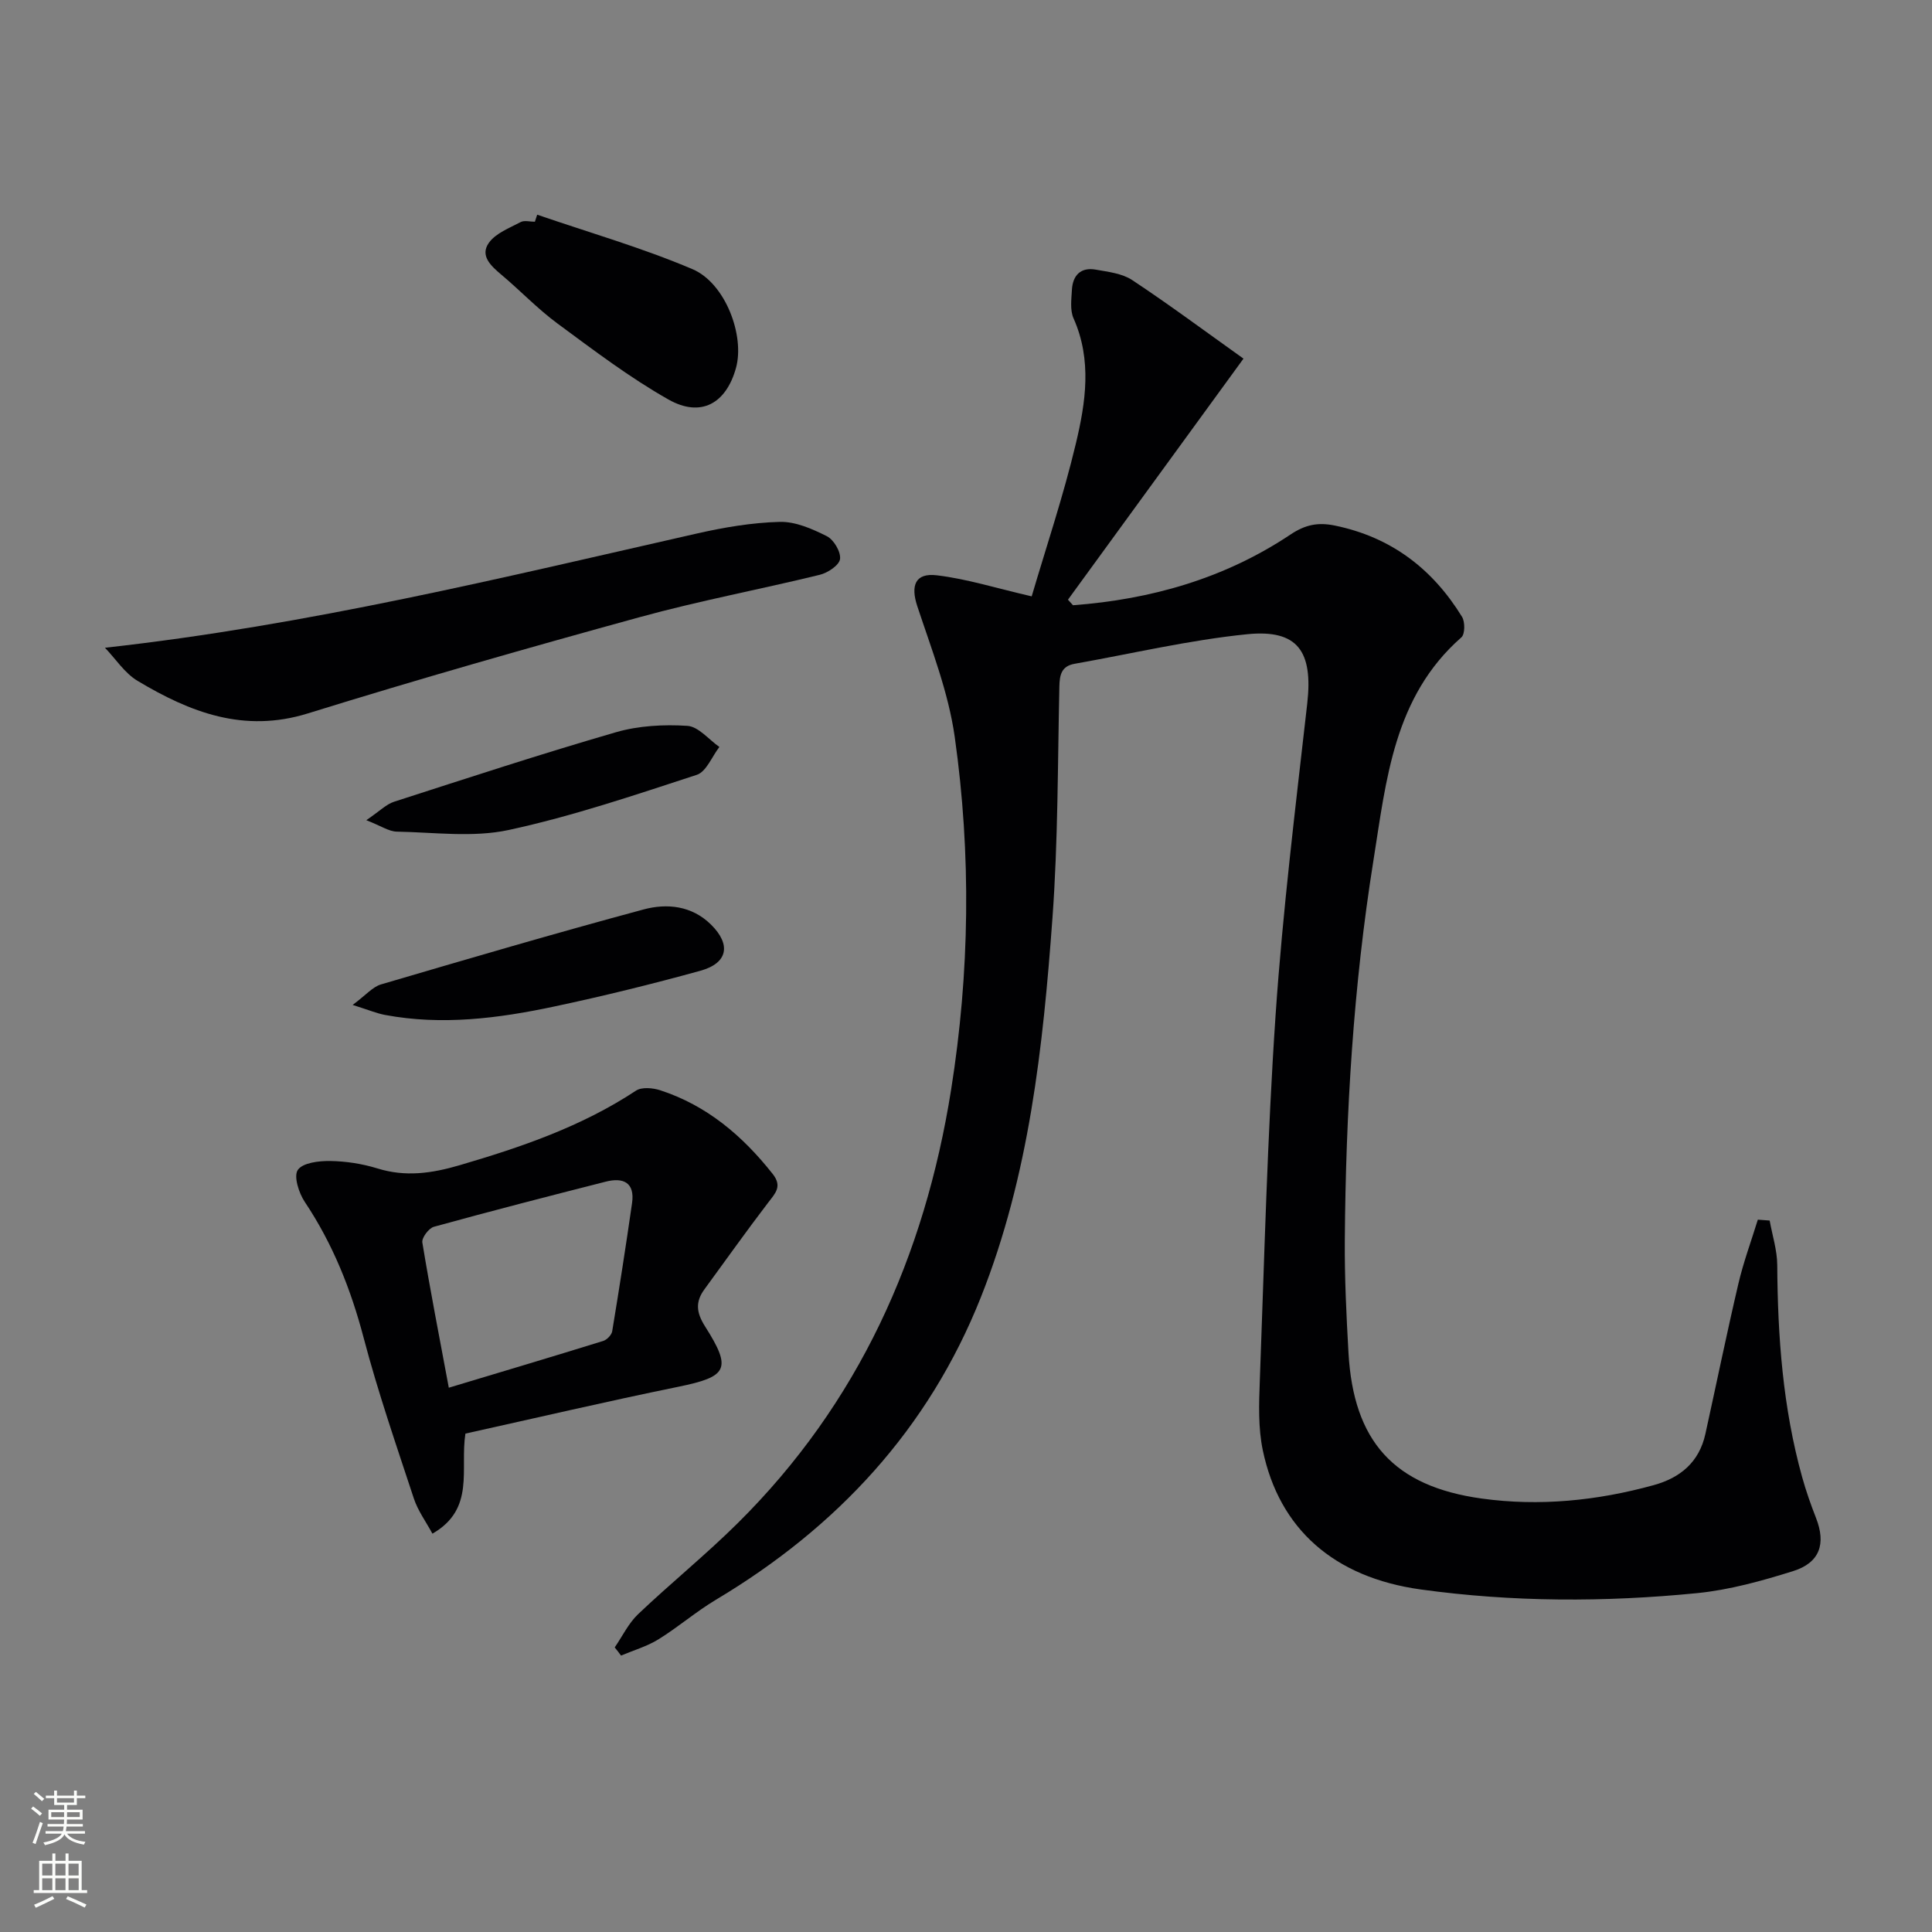 <svg enable-background="new 0 0 400 400" viewBox="0 0 400 400" xmlns="http://www.w3.org/2000/svg"><rect x="0" y="0" width="400" height="400" fill="#808080" stroke="none"/><g fill="#010103"><path d="m127.27 341.08c1.59-2.31 2.84-4.97 4.82-6.86 6.75-6.42 14.02-12.3 20.63-18.85 25.03-24.79 38.71-55.26 44.19-89.71 3.87-24.31 4.19-48.75.76-73.07-1.3-9.22-4.81-18.18-7.76-27.1-1.39-4.22-.47-6.92 4.04-6.38 6.18.73 12.21 2.64 19.65 4.36 2.97-10.1 6.55-20.74 9.14-31.61 2.04-8.53 3.37-17.31-.47-25.94-.76-1.7-.45-3.95-.34-5.93.17-2.99 1.83-4.71 4.91-4.17 2.59.46 5.47.78 7.56 2.16 7.57 5.01 14.86 10.43 23.05 16.27-12.6 17.31-24.47 33.61-36.34 49.91.35.38.69.76 1.04 1.15 16.16-1.21 31.4-5.54 45.03-14.64 3.05-2.04 5.68-2.58 9.18-1.86 11.65 2.39 20.23 8.95 26.34 18.9.64 1.05.62 3.59-.14 4.25-14.02 12.31-15.55 29.56-18.21 46.22-4.15 25.98-5.72 52.2-5.92 78.49-.06 7.81.32 15.63.76 23.43 1.04 18.24 9.33 27.64 27.6 30.16 11.93 1.65 23.88.45 35.56-2.77 5.56-1.53 9.44-4.77 10.73-10.6 2.28-10.36 4.41-20.76 6.83-31.09 1.05-4.5 2.67-8.86 4.03-13.28.82.06 1.64.12 2.45.18.55 3.07 1.55 6.14 1.57 9.21.09 14.84 1.16 29.53 5.15 43.89.8 2.87 1.79 5.7 2.88 8.48 2.09 5.35.8 9.27-4.77 11.01-6.46 2.02-13.13 3.88-19.84 4.55-19.07 1.89-38.22 1.87-57.24-.76-17.95-2.49-29.28-12.52-32.69-28.81-.97-4.64-.8-9.6-.62-14.39.94-25.26 1.55-50.55 3.27-75.77 1.47-21.53 4.12-42.99 6.55-64.45 1.21-10.75-1.9-15.41-12.45-14.35-11.99 1.21-23.81 4.01-35.71 6.12-2.73.48-3.11 2.28-3.16 4.73-.35 15.97-.27 31.98-1.43 47.9-1.95 26.68-4.81 53.31-14.81 78.49-10.86 27.35-29.8 47.69-54.88 62.67-4.12 2.46-7.8 5.66-11.89 8.19-2.37 1.46-5.14 2.26-7.74 3.36-.41-.58-.86-1.13-1.31-1.69z"/><path d="m96.36 296.81c-1.16 7.38 2.1 15.57-6.83 20.72-1.35-2.5-3.02-4.76-3.85-7.29-3.63-11.02-7.43-22.01-10.38-33.22-2.65-10.09-6.4-19.5-12.2-28.18-1.23-1.84-2.34-5.32-1.44-6.62 1.02-1.49 4.36-1.88 6.68-1.85 3.28.05 6.66.57 9.8 1.54 5.82 1.81 11.26 1.02 16.97-.65 12.8-3.75 25.31-8.02 36.56-15.45 1.2-.79 3.49-.58 5.03-.08 9.66 3.15 17.03 9.42 23.26 17.3 2.06 2.6.57 4.01-.93 5.97-4.51 5.9-8.81 11.96-13.2 17.96-1.89 2.59-1.67 4.79.14 7.65 5.64 8.87 4.65 10.42-5.55 12.51-14.78 3.02-29.46 6.46-44.06 9.69zm-3.44-9.5c11.08-3.33 21.54-6.45 31.96-9.68.78-.24 1.74-1.24 1.87-2.01 1.46-8.83 2.84-17.67 4.11-26.53.61-4.26-1.81-5.37-5.45-4.44-11.88 3.02-23.75 6.08-35.57 9.34-1.07.29-2.56 2.29-2.4 3.25 1.61 9.8 3.52 19.55 5.48 30.07z"/><path d="m21.73 134.11c42.12-4.67 82.24-14.51 122.5-23.64 5.64-1.28 11.44-2.27 17.2-2.42 3.26-.09 6.75 1.45 9.77 2.97 1.43.72 2.92 3.25 2.72 4.73-.18 1.29-2.55 2.86-4.21 3.26-12.39 3.03-24.96 5.38-37.25 8.76-23 6.32-45.96 12.87-68.74 19.94-13.24 4.11-24.38-.25-35.23-6.74-2.67-1.59-4.53-4.54-6.76-6.86z"/><path d="m111.22 44.45c10.74 3.69 21.71 6.84 32.14 11.27 6.85 2.91 10.86 13.8 9.02 20.45-2.04 7.38-7.26 10.35-13.99 6.54-8.04-4.55-15.47-10.2-22.93-15.7-4.13-3.04-7.71-6.82-11.65-10.13-2.16-1.82-4.49-3.93-2.6-6.6 1.42-2 4.25-3.06 6.58-4.3.78-.41 1.96-.07 2.95-.07.16-.48.32-.97.48-1.46z"/><path d="m73.01 208.06c2.76-2.05 4.13-3.73 5.85-4.24 18.09-5.32 36.19-10.63 54.39-15.53 4.84-1.3 9.99-.79 13.97 3.15 4.18 4.13 3.48 7.97-2.2 9.54-10.03 2.77-20.15 5.26-30.33 7.42-11.53 2.45-23.2 3.94-34.99 1.73-1.69-.32-3.32-1.01-6.69-2.07z"/><path d="m75.84 169.81c2.81-1.91 4.13-3.29 5.72-3.81 15.29-4.93 30.57-9.94 46-14.41 4.68-1.35 9.86-1.62 14.75-1.31 2.29.14 4.43 2.83 6.63 4.37-1.54 1.99-2.71 5.13-4.68 5.77-12.86 4.2-25.75 8.57-38.94 11.42-7.41 1.6-15.43.48-23.17.34-1.63-.03-3.24-1.17-6.31-2.37z"/></g><path d="m6.44 374.46.42-.45c.65.47 1.27.95 1.85 1.44l-.45.49c-.65-.56-1.25-1.06-1.82-1.48m.93 7.33-.63-.26c.55-1.36 1.05-2.8 1.53-4.33.19.1.38.19.59.27-.47 1.29-.96 2.73-1.49 4.32m-.38-10.38.44-.42c.43.34 1.01.82 1.74 1.44l-.49.49c-.53-.51-1.09-1.01-1.69-1.51m2.5.35h1.72v-1.04h.59v1.04h3.52v-1.04h.59v1.04h1.75v.53h-1.75v1.42h-2.03v.97h3.22v2.03h-3.24c0 .35-.01.66-.03.93h3.32v.53h-3.37c-.03.27-.08.58-.15.94h3.96v.53h-3.71c.67.92 1.93 1.48 3.79 1.68-.13.24-.23.44-.29.59-2.13-.38-3.48-1.08-4.04-2.12-.43.97-1.77 1.72-4.03 2.23-.09-.19-.2-.37-.33-.55 2.1-.42 3.37-1.03 3.81-1.83h-3.36v-.53h3.58c.08-.29.13-.61.16-.94h-3.33v-.53h3.39c.02-.27.04-.58.04-.93h-3.23v-2.03h3.25v-.97h-2.07v-1.42h-1.73zm1.12 3.44v1h2.65c.01-.3.02-.44.01-.4v-.25-.35zm1.19-2h3.52v-.91h-3.52zm4.71 2h-2.63v.59c0 .15-.01.28-.01.4h2.64z" fill="#fbfcfa"/><path d="m13.56 383.74h.63v1.52h2.72v6.07h1.13v.6h-11.06v-.6h1.13v-6.07h2.73v-1.52h.63v1.52h2.1v-1.52zm-2.69 8.83.38.56c-1.24.63-2.53 1.25-3.85 1.85-.1-.21-.21-.42-.34-.63 1.37-.55 2.63-1.15 3.81-1.78m-2.13-4.27h2.1v-2.45h-2.1zm0 3.04h2.1v-2.46h-2.1zm2.72-3.04h2.1v-2.45h-2.1zm0 3.04h2.1v-2.46h-2.1zm6.07 3.6c-1.41-.71-2.7-1.3-3.86-1.78l.35-.56c1.45.62 2.75 1.19 3.88 1.72zm-1.25-9.09h-2.1v2.45h2.1zm-2.09 5.49h2.1v-2.46h-2.1z" fill="#fbfcfa"/></svg>